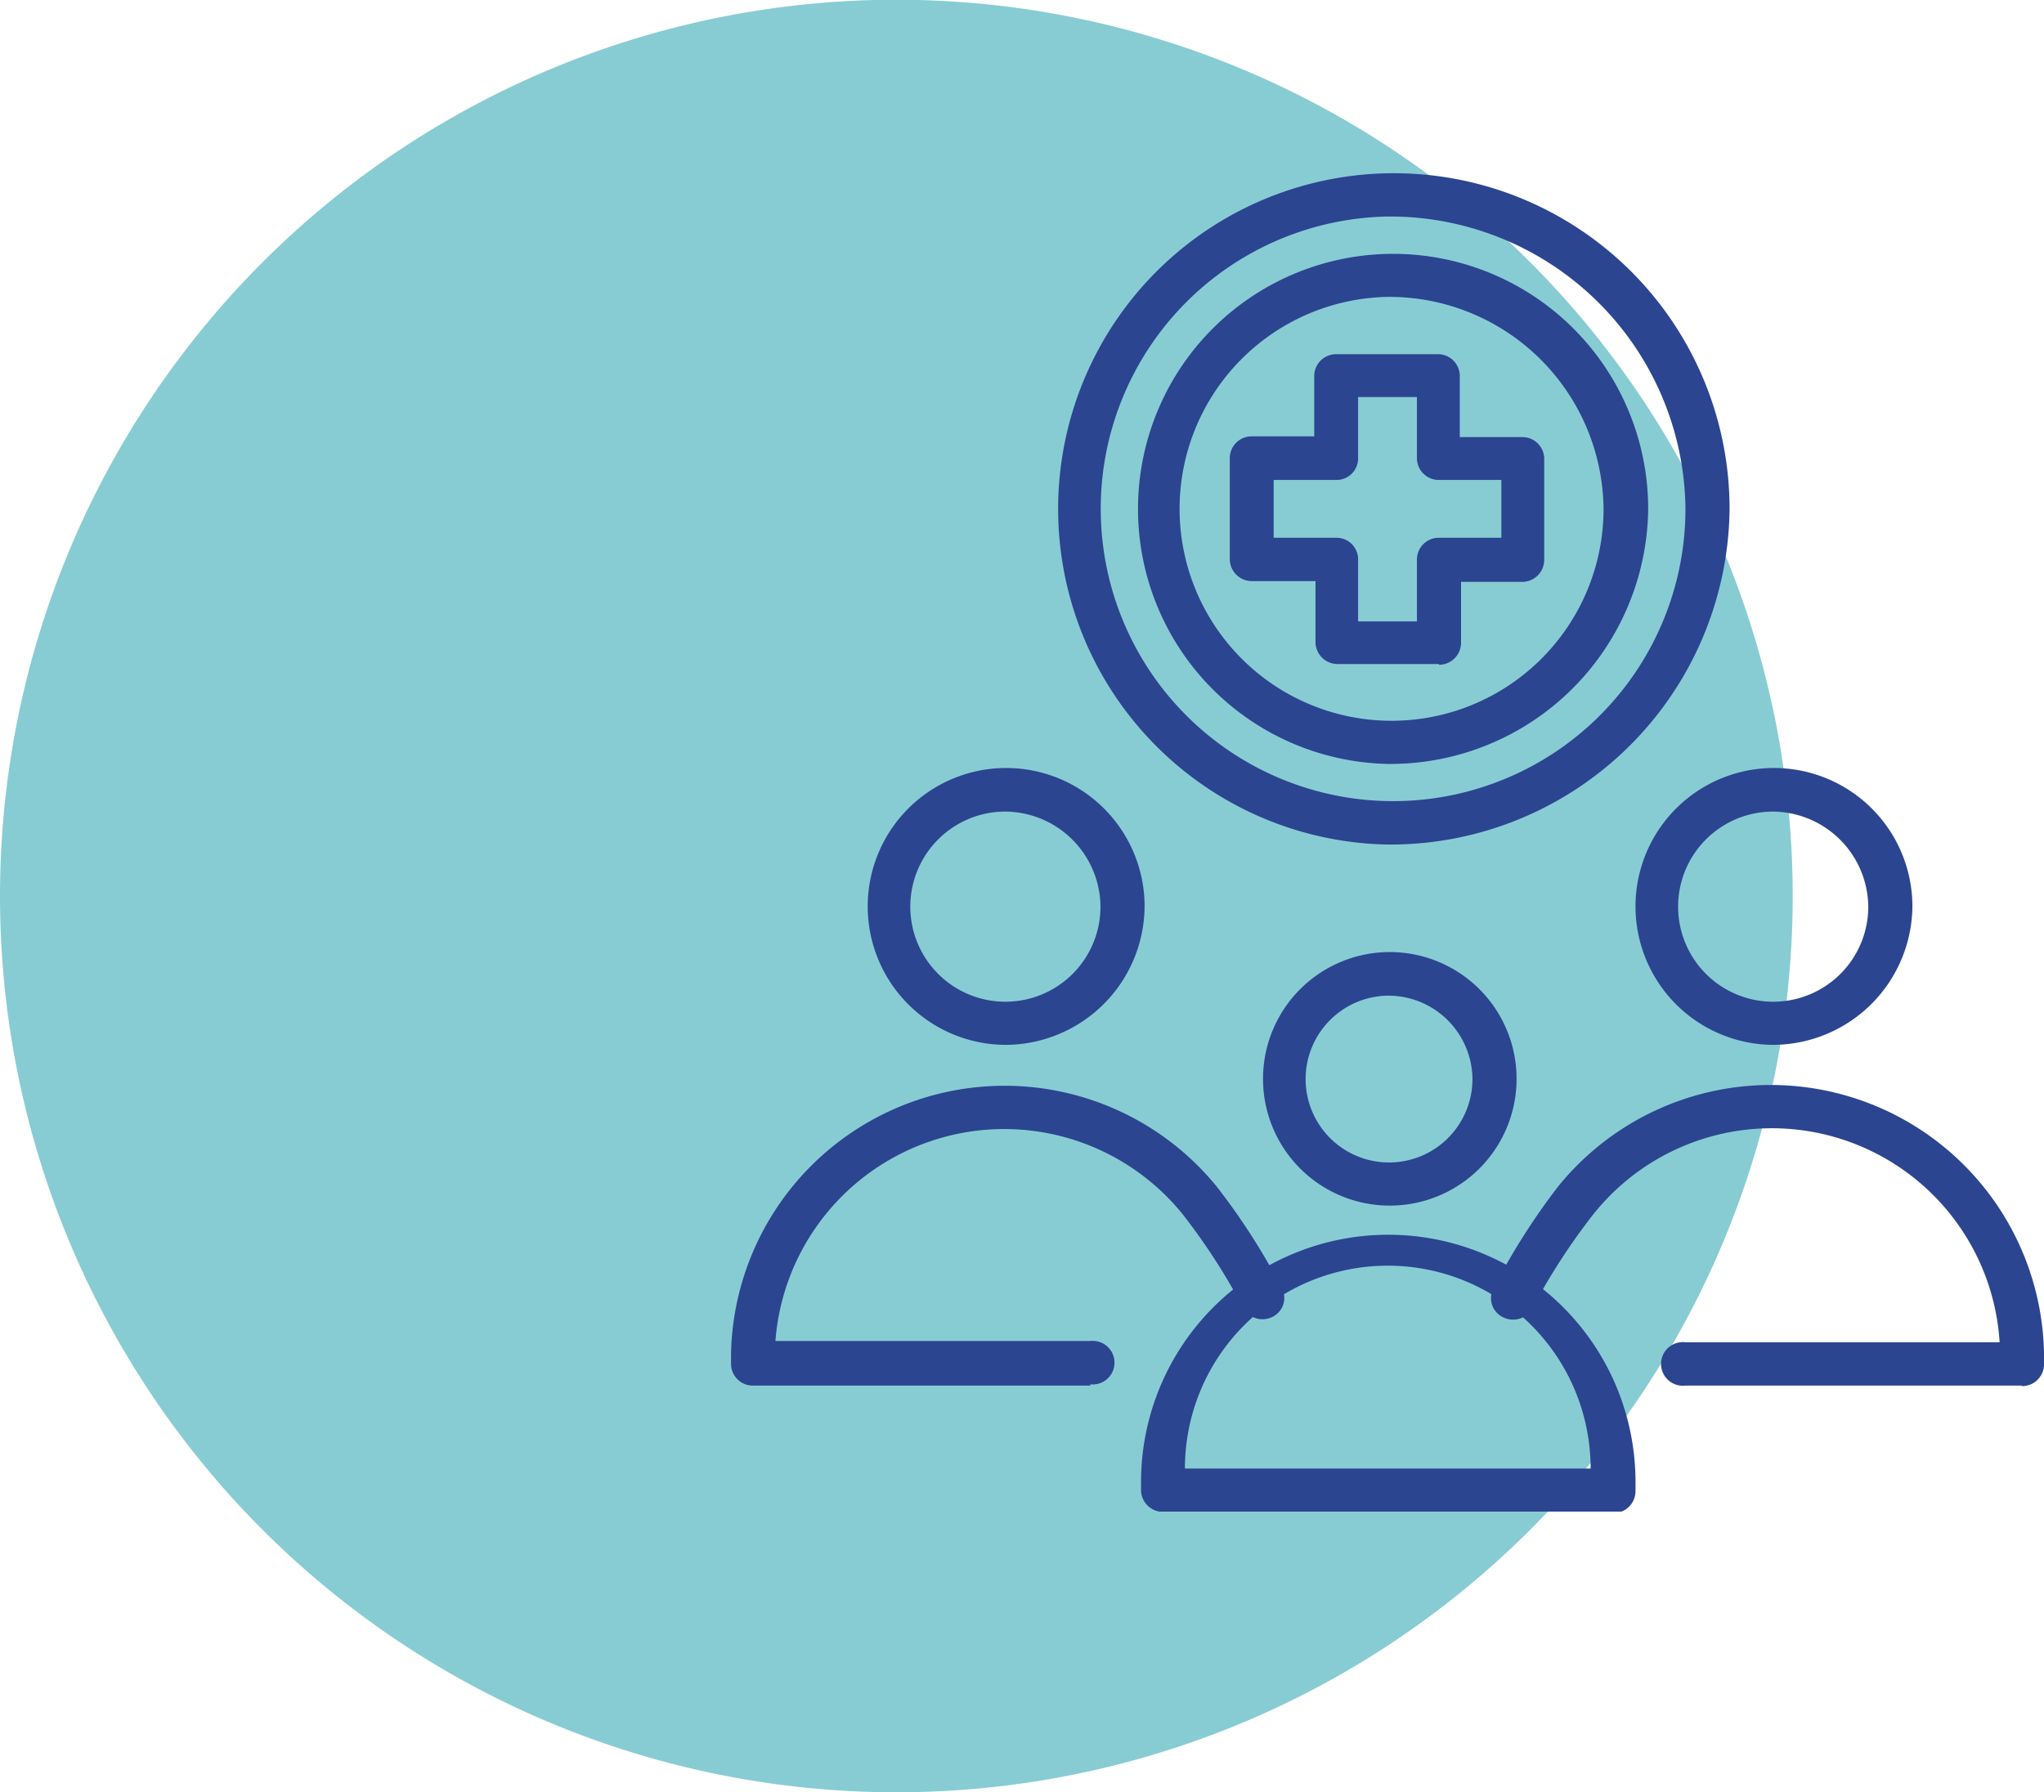 <svg xmlns="http://www.w3.org/2000/svg" xmlns:xlink="http://www.w3.org/1999/xlink" viewBox="0 0 80.61 70.69"><defs><style>.cls-1{fill:none;}.cls-2{clip-path:url(#clip-path);}.cls-3{fill:#88ccd3;}.cls-4{clip-path:url(#clip-path-2);}.cls-5{fill:#2b4591;}</style><clipPath id="clip-path" transform="translate(0 -9.18)"><rect class="cls-1" width="90.61" height="89.05"/></clipPath><clipPath id="clip-path-2" transform="translate(0 -9.18)"><rect class="cls-1" x="28.83" y="16.01" width="51.78" height="52.79"/></clipPath></defs><title>r2</title><g id="Capa_2" data-name="Capa 2"><g id="EXCELENCIA"><g id="Capa_12_copia_9" data-name="Capa 12 copia 9"><g class="cls-2"><path class="cls-3" d="M35.34,79.87A35.35,35.35,0,1,0,0,44.53,35.35,35.35,0,0,0,35.34,79.87" transform="translate(0 -9.18)"/><g class="cls-4"><path class="cls-5" d="M79.74,63.83H66.46a.86.86,0,1,1,0-1.71h12.4a9,9,0,0,0-16.06-5,25.15,25.15,0,0,0-2.35,3.63.87.87,0,0,1-1.16.39.83.83,0,0,1-.4-1.13A26.43,26.43,0,0,1,61.43,56a10.78,10.78,0,0,1,19.18,6.53V63a.86.86,0,0,1-.87.85" transform="translate(0 -9.18)"/><path class="cls-5" d="M63.61,68.81H45.84A.87.87,0,0,1,45,68v-.37a9.75,9.75,0,0,1,19.5,0V68a.87.87,0,0,1-.86.86M46.73,67.1h16a8,8,0,0,0-16,0" transform="translate(0 -9.18)"/><path class="cls-5" d="M54.72,56.73a5,5,0,1,1,5.09-5,5,5,0,0,1-5.09,5m0-8.28a3.29,3.29,0,1,0,3.35,3.29,3.32,3.32,0,0,0-3.35-3.29" transform="translate(0 -9.18)"/><path class="cls-5" d="M69.87,50.39a5.46,5.46,0,1,1,5.55-5.45,5.51,5.51,0,0,1-5.55,5.45m0-9.2a3.75,3.75,0,1,0,3.81,3.75,3.79,3.79,0,0,0-3.81-3.75" transform="translate(0 -9.18)"/><path class="cls-5" d="M43,63.83H29.7a.86.86,0,0,1-.87-.85v-.42A10.79,10.79,0,0,1,48,56,26.2,26.2,0,0,1,50.56,60a.83.83,0,0,1-.4,1.13A.87.87,0,0,1,49,60.71a24.9,24.9,0,0,0-2.36-3.64,9.05,9.05,0,0,0-16.06,5H43a.86.86,0,1,1,0,1.71" transform="translate(0 -9.18)"/><path class="cls-5" d="M39.58,50.39a5.46,5.46,0,1,1,5.56-5.45,5.5,5.5,0,0,1-5.56,5.45m0-9.2a3.75,3.75,0,1,0,3.82,3.75,3.78,3.78,0,0,0-3.82-3.75" transform="translate(0 -9.18)"/><path class="cls-5" d="M54.72,42.49A13.24,13.24,0,1,1,68.21,29.25,13.38,13.38,0,0,1,54.72,42.49m0-24.77A11.53,11.53,0,1,0,66.47,29.25,11.65,11.65,0,0,0,54.72,17.72" transform="translate(0 -9.18)"/><path class="cls-5" d="M54.72,39.31A10.06,10.06,0,1,1,65,29.25,10.17,10.17,0,0,1,54.72,39.31m0-18.42a8.36,8.36,0,1,0,8.52,8.36,8.45,8.45,0,0,0-8.52-8.36" transform="translate(0 -9.18)"/><path class="cls-5" d="M56.75,35.37h-4a.87.87,0,0,1-.87-.86V32.1H49.37a.87.87,0,0,1-.87-.86v-4a.86.86,0,0,1,.87-.85h2.46V24a.86.86,0,0,1,.87-.85h4a.86.86,0,0,1,.87.85v2.42h2.46a.86.86,0,0,1,.87.85v4a.87.87,0,0,1-.87.86H57.62v2.41a.87.87,0,0,1-.87.86m-3.19-1.71h2.32V31.24a.86.86,0,0,1,.87-.85h2.46V28.11H56.75a.86.86,0,0,1-.87-.85V24.84H53.56v2.42a.85.85,0,0,1-.86.85H50.23v2.28H52.7a.85.85,0,0,1,.86.85Z" transform="translate(0 -9.18)"/></g></g></g></g></g></svg>